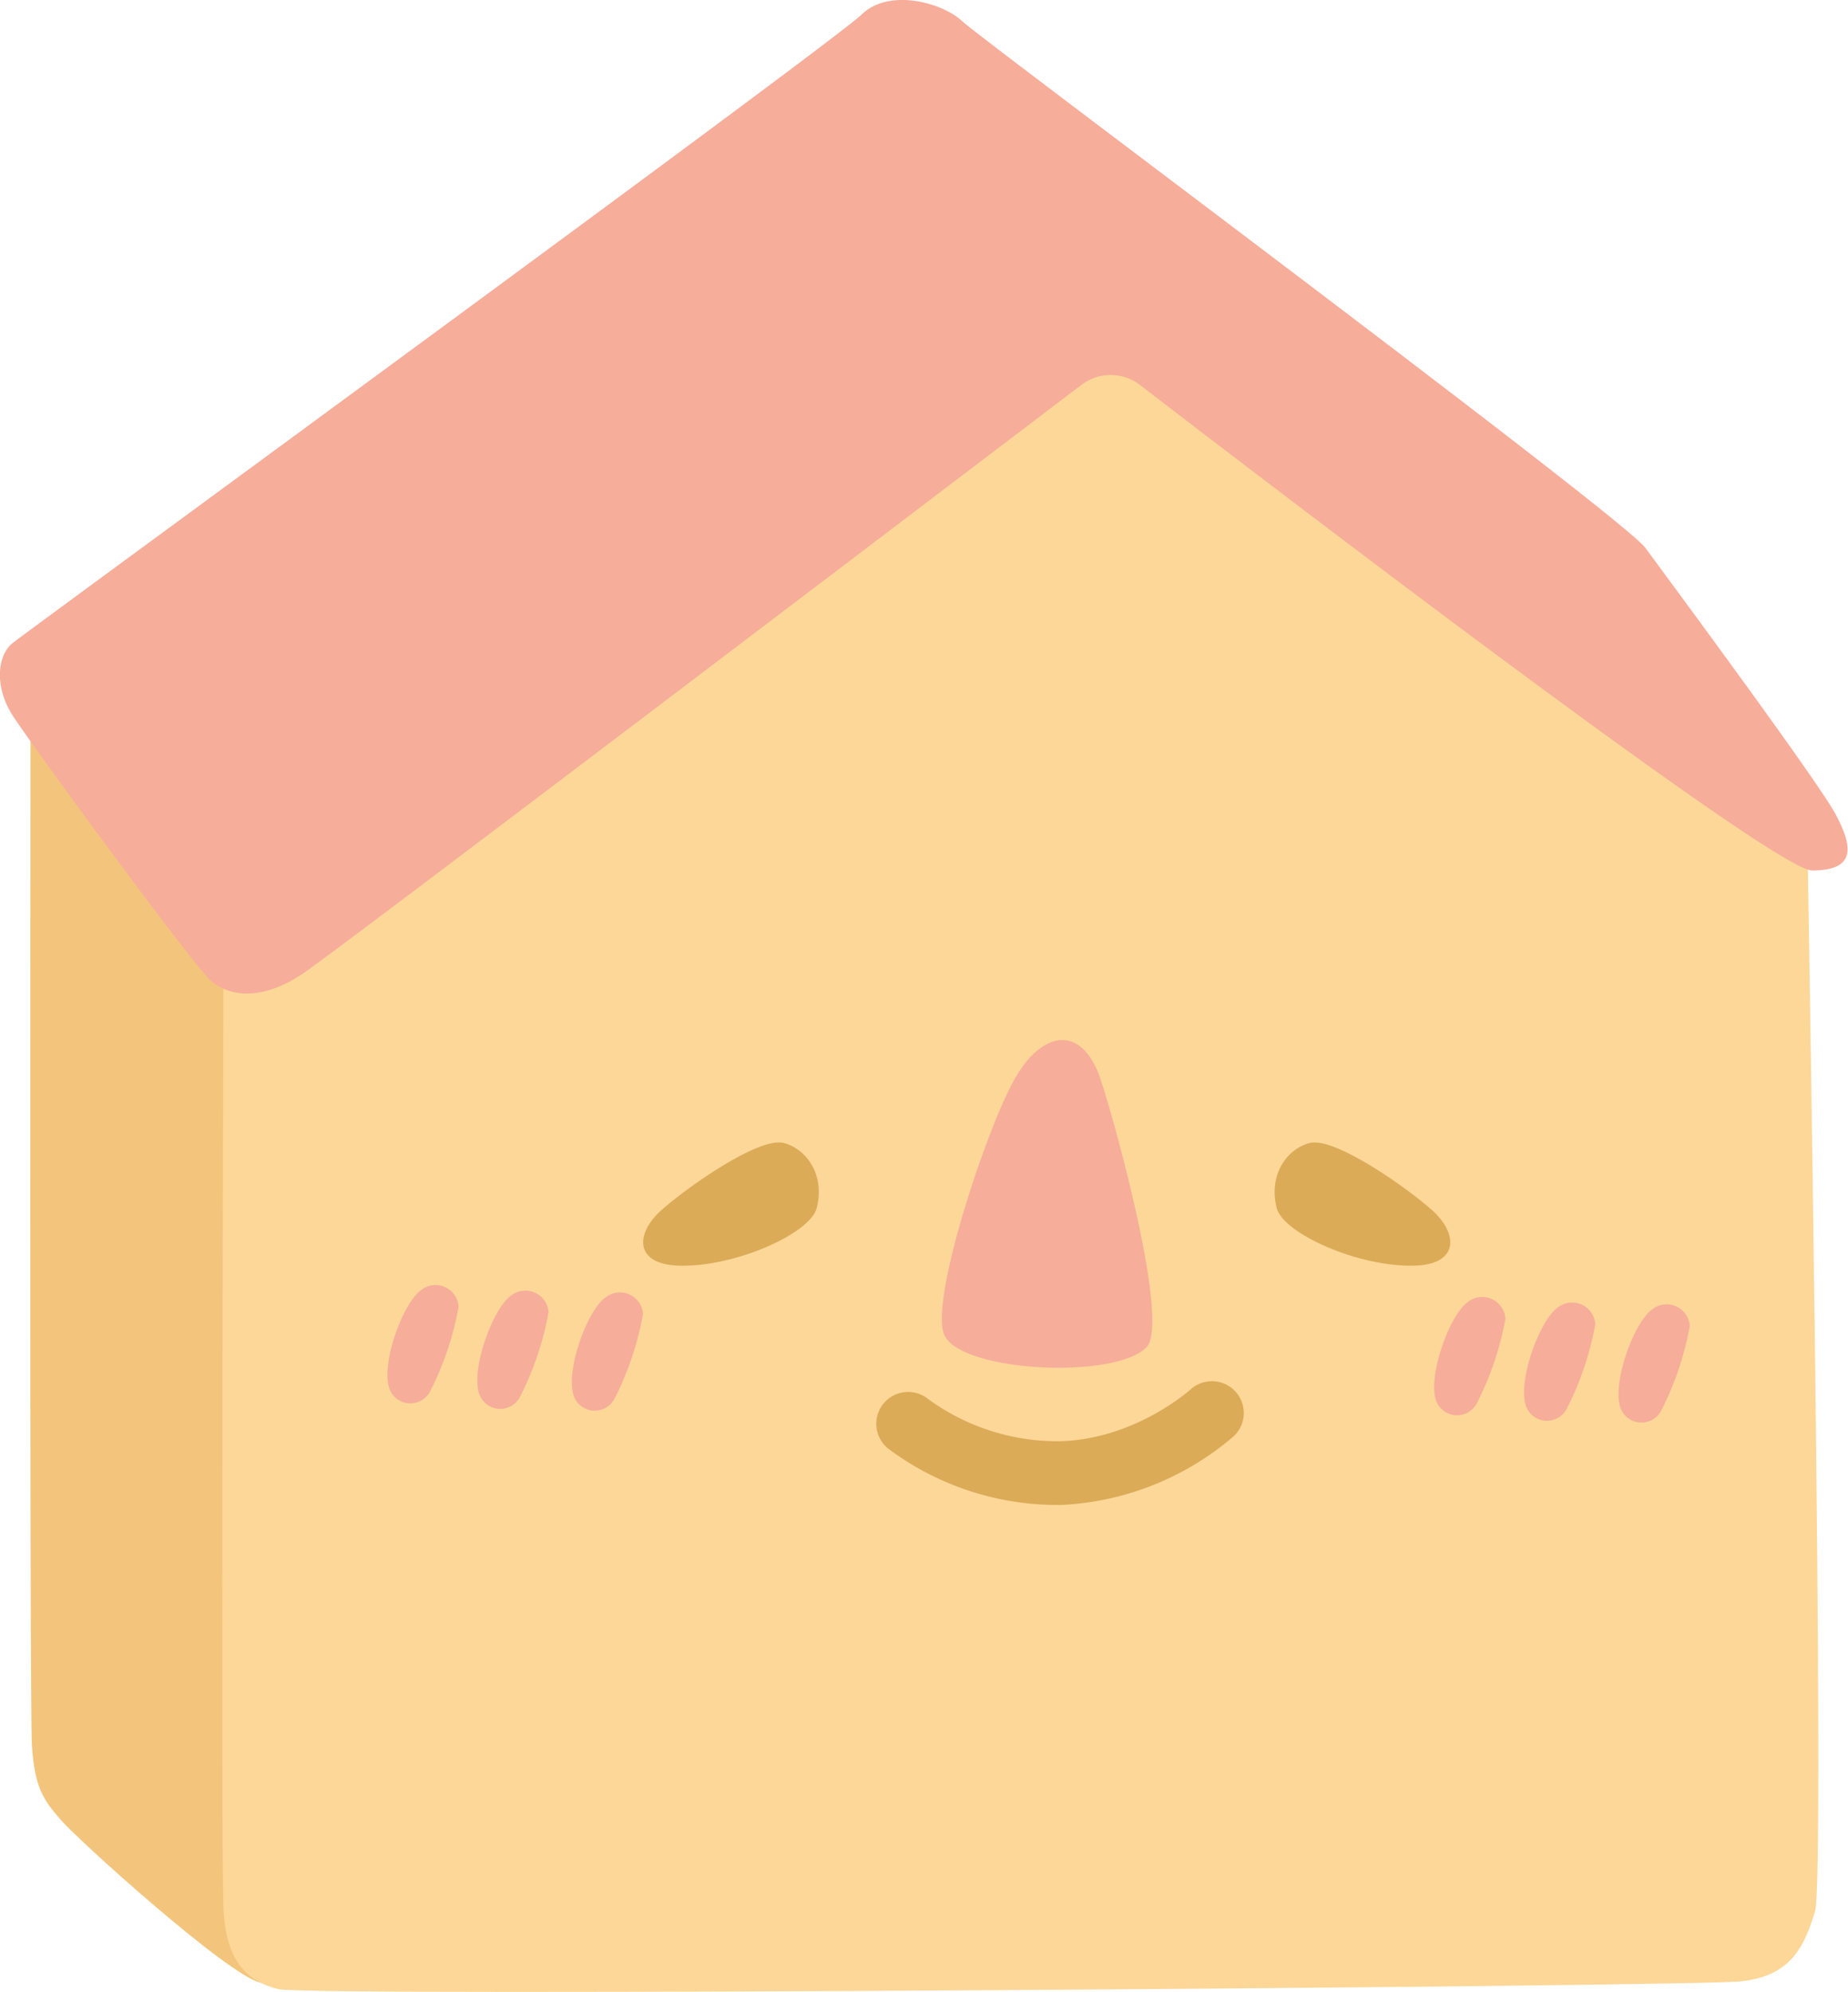 <svg id="Layer_1" data-name="Layer 1" xmlns="http://www.w3.org/2000/svg" viewBox="0 0 203.14 218.98"><defs><style>.cls-1{fill:#f3c57c;}.cls-2{fill:#fcd798;}.cls-3{fill:#f6ad9a;}.cls-4{fill:#dbab58;}</style></defs><path class="cls-1" d="M199.5,377.05s-.13,111.2.15,115.53c.3,4.58,1.22,5.94,3.21,8.21s18.32,17.05,21.94,17.86l2.48-5.25L228.13,400Z" transform="translate(-196.14 -300.68)"/><path class="cls-2" d="M394.81,392.64s2,114.38.85,118.14-2.55,7.15-8.22,7.72-157.32,1.7-160.72.85-5.67-3-6-8.57,0-108.5,0-108.5l96.38-67.46Z" transform="translate(-196.14 -300.68)"/><path class="cls-3" d="M315,343a5.3,5.3,0,0,1,6.45,0c14.07,10.82,69.68,53.37,73.88,53.37,4.82,0,4.54-2.55,2.55-6.24S379.5,364.3,377,360.9s-73.13-56-75.12-57.91-7.93-3.73-11.05-.69S199.22,370,197.52,371.38s-2,4.82,0,7.94,19.84,27.5,21.83,29.2,5.55,2.26,10.14-.85C233.55,404.92,299.55,354.73,315,343Z" transform="translate(-196.14 -300.68)"/><path class="cls-3" d="M307.69,419.27c-3.19,5.61-9.48,24.75-7.71,28.25,2,4,18.73,4.83,22.19,1.26,2.77-2.86-4.32-27.8-5.32-30.2C314.63,413.2,310.51,414.3,307.69,419.27Z" transform="translate(-196.14 -300.68)"/><path class="cls-4" d="M336.48,433.48c.71,2.8,9,6.51,15.14,6.34,5-.15,4.74-3.58,2-6.05s-10.69-8.08-13.45-7.45C337.8,426.86,335.51,429.65,336.48,433.48Z" transform="translate(-196.14 -300.68)"/><path class="cls-4" d="M285.92,433.48c-.71,2.8-9,6.51-15.14,6.34-5-.15-4.74-3.58-2-6.05s10.68-8.08,13.45-7.45C284.59,426.86,286.89,429.65,285.92,433.48Z" transform="translate(-196.14 -300.68)"/><path class="cls-4" d="M312.09,466.12a31,31,0,0,1-18.34-6.21,3.5,3.5,0,0,1,4.43-5.42,24.15,24.15,0,0,0,14.43,4.63c8.32-.2,14.37-5.67,14.43-5.72a3.5,3.5,0,0,1,4.76,5.13,31.28,31.28,0,0,1-19,7.59Z" transform="translate(-196.14 -300.68)"/><path class="cls-3" d="M357.47,443.83c-1.91,1.35-4.32,7.77-3.52,10.66a2.45,2.45,0,0,0,4.54.43,33.43,33.43,0,0,0,3.13-9.27A2.55,2.55,0,0,0,357.47,443.83Z" transform="translate(-196.14 -300.68)"/><path class="cls-3" d="M367.35,444.44c-1.91,1.34-4.32,7.76-3.52,10.65a2.45,2.45,0,0,0,4.54.44,33.49,33.49,0,0,0,3.13-9.28A2.55,2.55,0,0,0,367.35,444.44Z" transform="translate(-196.14 -300.68)"/><path class="cls-3" d="M377.74,444.64c-1.91,1.34-4.33,7.76-3.52,10.65a2.45,2.45,0,0,0,4.54.44,33.82,33.82,0,0,0,3.13-9.28A2.55,2.55,0,0,0,377.74,444.64Z" transform="translate(-196.14 -300.68)"/><path class="cls-3" d="M242.41,442.52c-1.92,1.35-4.33,7.77-3.52,10.66a2.45,2.45,0,0,0,4.54.43,33.38,33.38,0,0,0,3.12-9.27A2.54,2.54,0,0,0,242.41,442.52Z" transform="translate(-196.14 -300.68)"/><path class="cls-3" d="M252.29,443.13c-1.91,1.34-4.32,7.76-3.52,10.65a2.45,2.45,0,0,0,4.54.44,33.6,33.6,0,0,0,3.13-9.28A2.55,2.55,0,0,0,252.29,443.13Z" transform="translate(-196.14 -300.68)"/><path class="cls-3" d="M262.68,443.33c-1.92,1.34-4.33,7.76-3.52,10.65a2.45,2.45,0,0,0,4.54.44,33.43,33.43,0,0,0,3.12-9.28A2.54,2.54,0,0,0,262.68,443.33Z" transform="translate(-196.14 -300.68)"/></svg>